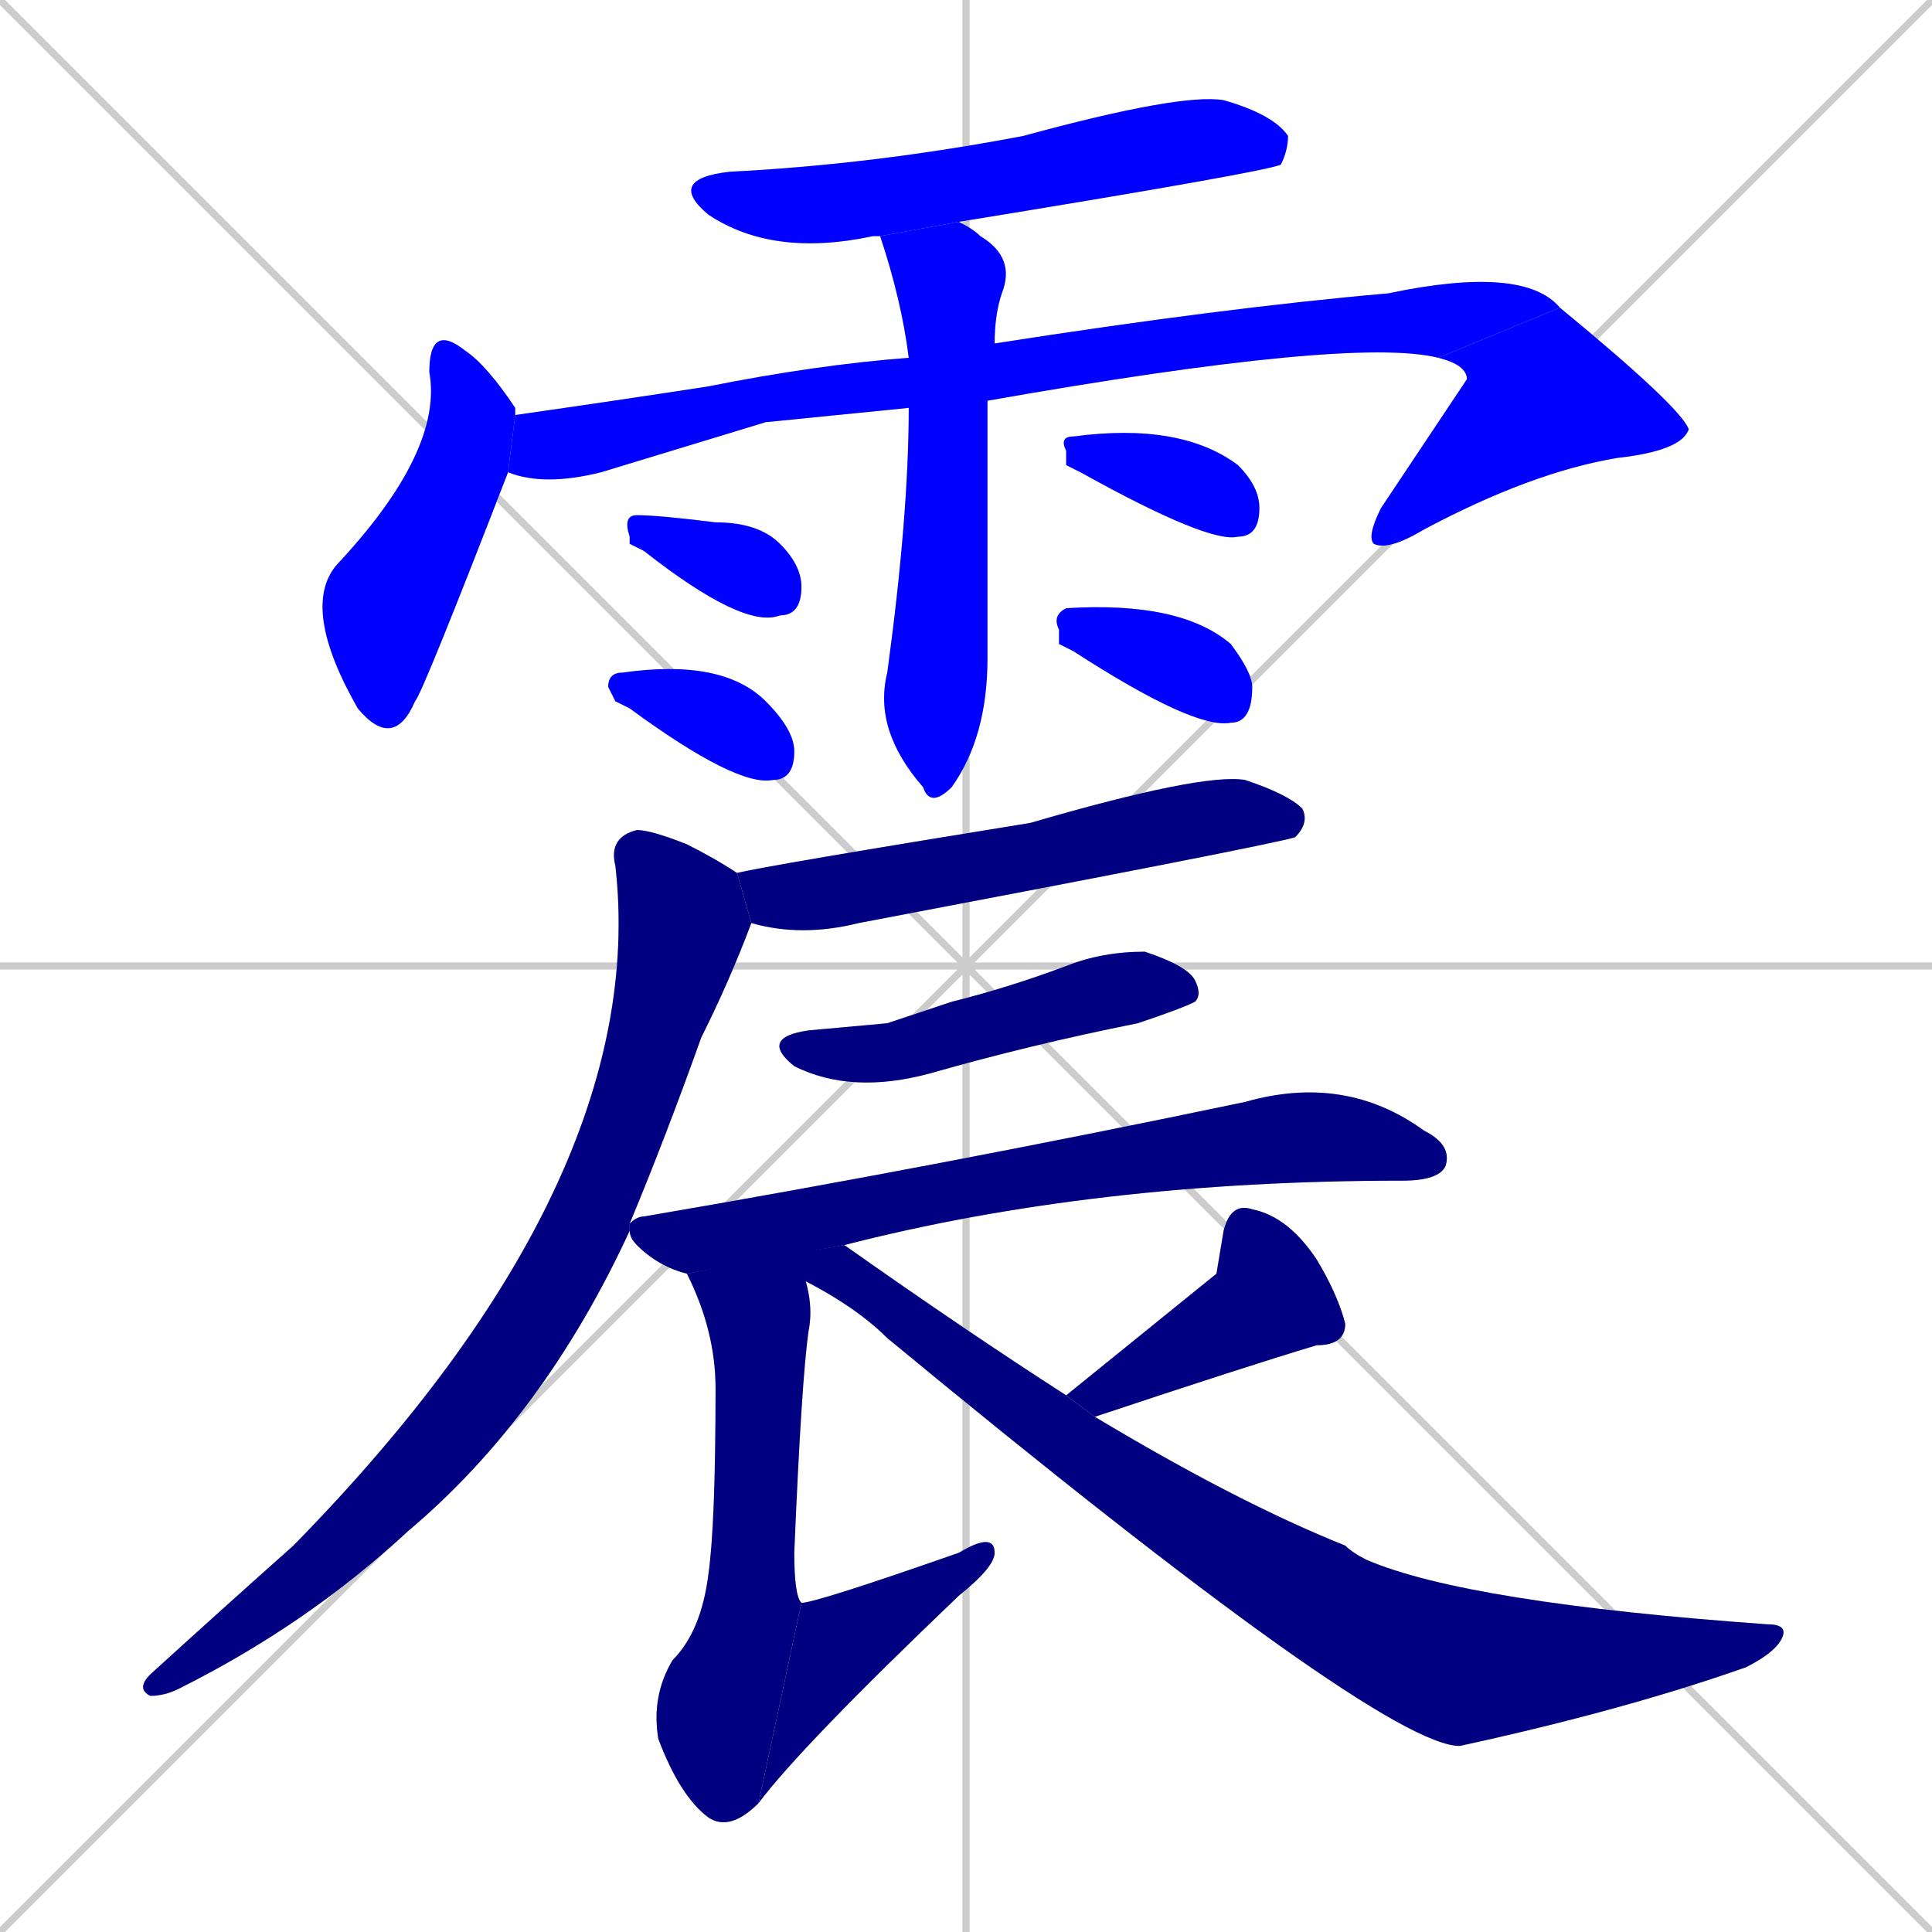 <svg xmlns="http://www.w3.org/2000/svg" xmlns:xlink="http://www.w3.org/1999/xlink" width="270" height="270"><defs><clipPath id="clip-mask-1"><rect x="93" y="13" width="87" height="23"><animate attributeName="x" from="6" to="93" dur="0.322" begin="0; animate17.end + 1" id="animate1" fill="freeze"/></rect></clipPath><clipPath id="clip-mask-2"><rect x="42" y="45" width="30" height="60"><set attributeName="y" to="-15" begin="0; animate17.end + 1" /><animate attributeName="y" from="-15" to="45" dur="0.222" begin="animate1.end + 0.5" id="animate2" fill="freeze"/></rect></clipPath><clipPath id="clip-mask-3"><rect x="71" y="37" width="147" height="31"><set attributeName="x" to="-76" begin="0; animate17.end + 1" /><animate attributeName="x" from="-76" to="71" dur="0.544" begin="animate2.end + 0.5" id="animate3" fill="freeze"/></rect></clipPath><clipPath id="clip-mask-4"><rect x="191" y="43" width="45" height="34"><set attributeName="y" to="9" begin="0; animate17.end + 1" /><animate attributeName="y" from="9" to="43" dur="0.126" begin="animate3.end" id="animate4" fill="freeze"/></rect></clipPath><clipPath id="clip-mask-5"><rect x="122" y="31" width="20" height="82"><set attributeName="y" to="-51" begin="0; animate17.end + 1" /><animate attributeName="y" from="-51" to="31" dur="0.304" begin="animate4.end + 0.5" id="animate5" fill="freeze"/></rect></clipPath><clipPath id="clip-mask-6"><rect x="87" y="72" width="25" height="16"><set attributeName="x" to="62" begin="0; animate17.end + 1" /><animate attributeName="x" from="62" to="87" dur="0.093" begin="animate5.end + 0.5" id="animate6" fill="freeze"/></rect></clipPath><clipPath id="clip-mask-7"><rect x="85" y="92" width="26" height="18"><set attributeName="x" to="59" begin="0; animate17.end + 1" /><animate attributeName="x" from="59" to="85" dur="0.096" begin="animate6.end + 0.5" id="animate7" fill="freeze"/></rect></clipPath><clipPath id="clip-mask-8"><rect x="148" y="59" width="28" height="17"><set attributeName="x" to="120" begin="0; animate17.end + 1" /><animate attributeName="x" from="120" to="148" dur="0.104" begin="animate7.end + 0.5" id="animate8" fill="freeze"/></rect></clipPath><clipPath id="clip-mask-9"><rect x="147" y="84" width="28" height="18"><set attributeName="x" to="119" begin="0; animate17.end + 1" /><animate attributeName="x" from="119" to="147" dur="0.104" begin="animate8.end + 0.5" id="animate9" fill="freeze"/></rect></clipPath><clipPath id="clip-mask-10"><rect x="103" y="108" width="80" height="23"><set attributeName="x" to="23" begin="0; animate17.end + 1" /><animate attributeName="x" from="23" to="103" dur="0.296" begin="animate9.end + 0.5" id="animate10" fill="freeze"/></rect></clipPath><clipPath id="clip-mask-11"><rect x="19" y="116" width="86" height="121"><set attributeName="y" to="-5" begin="0; animate17.end + 1" /><animate attributeName="y" from="-5" to="116" dur="0.448" begin="animate10.end + 0.5" id="animate11" fill="freeze"/></rect></clipPath><clipPath id="clip-mask-12"><rect x="106" y="133" width="62" height="20"><set attributeName="x" to="44" begin="0; animate17.end + 1" /><animate attributeName="x" from="44" to="106" dur="0.230" begin="animate11.end + 0.5" id="animate12" fill="freeze"/></rect></clipPath><clipPath id="clip-mask-13"><rect x="88" y="150" width="115" height="28"><set attributeName="x" to="-27" begin="0; animate17.end + 1" /><animate attributeName="x" from="-27" to="88" dur="0.426" begin="animate12.end + 0.5" id="animate13" fill="freeze"/></rect></clipPath><clipPath id="clip-mask-14"><rect x="91" y="175" width="23" height="81"><set attributeName="y" to="94" begin="0; animate17.end + 1" /><animate attributeName="y" from="94" to="175" dur="0.300" begin="animate13.end + 0.5" id="animate14" fill="freeze"/></rect></clipPath><clipPath id="clip-mask-15"><rect x="106" y="214" width="33" height="38"><set attributeName="x" to="73" begin="0; animate17.end + 1" /><animate attributeName="x" from="73" to="106" dur="0.122" begin="animate14.end" id="animate15" fill="freeze"/></rect></clipPath><clipPath id="clip-mask-16"><rect x="149" y="168" width="39" height="30"><set attributeName="x" to="188" begin="0; animate17.end + 1" /><animate attributeName="x" from="188" to="149" dur="0.144" begin="animate15.end + 0.5" id="animate16" fill="freeze"/></rect></clipPath><clipPath id="clip-mask-17"><rect x="106" y="174" width="144" height="70"><set attributeName="x" to="-38" begin="0; animate17.end + 1" /><animate attributeName="x" from="-38" to="106" dur="0.533" begin="animate16.end + 0.5" id="animate17" fill="freeze"/></rect></clipPath></defs><path d="M 0 0 L 270 270 M 270 0 L 0 270 M 135 0 L 135 270 M 0 135 L 270 135" stroke="#CCCCCC" /><path d="M 123 33 Q 122 33 122 33 Q 108 36 99 30 Q 93 25 102 24 Q 122 23 143 19 Q 165 13 171 14 Q 178 16 180 19 Q 180 21 179 23 Q 177 24 134 31" fill="#CCCCCC"/><path d="M 71 66 Q 59 97 58 98 Q 55 105 50 99 Q 42 85 47 79 Q 62 63 60 52 Q 60 45 65 49 Q 68 51 72 57 Q 72 57 72 58" fill="#CCCCCC"/><path d="M 107 59 L 84 66 Q 76 68 71 66 L 72 58 Q 86 56 99 54 Q 114 51 127 50 L 139 48 Q 171 43 194 41 Q 213 37 218 43 L 201 50 Q 189 47 138 56 L 127 57" fill="#CCCCCC"/><path d="M 218 43 Q 235 57 236 60 Q 235 63 226 64 Q 214 66 199 74 Q 194 77 192 76 Q 191 75 193 71 Q 205 53 205 53 Q 205 51 201 50" fill="#CCCCCC"/><path d="M 127 50 Q 126 42 123 33 L 134 31 Q 136 32 137 33 Q 142 36 140 41 Q 139 44 139 48 L 138 56 Q 138 58 138 61 Q 138 84 138 92 Q 138 103 133 110 Q 130 113 129 110 Q 122 102 124 94 Q 127 72 127 57" fill="#CCCCCC"/><path d="M 88 76 L 88 75 Q 87 72 89 72 Q 92 72 100 73 Q 106 73 109 76 Q 112 79 112 82 Q 112 86 109 86 Q 104 88 90 77" fill="#CCCCCC"/><path d="M 86 98 L 85 96 Q 85 94 87 94 Q 101 92 107 98 Q 111 102 111 105 Q 111 109 108 109 Q 103 110 88 99" fill="#CCCCCC"/><path d="M 149 65 L 149 63 Q 148 61 150 61 Q 165 59 173 65 Q 176 68 176 71 Q 176 75 173 75 Q 169 76 151 66" fill="#CCCCCC"/><path d="M 148 90 L 148 88 Q 147 86 149 85 Q 165 84 172 90 Q 175 94 175 96 Q 175 101 172 101 Q 167 102 150 91" fill="#CCCCCC"/><path d="M 103 122 Q 107 121 144 115 Q 168 108 174 109 Q 180 111 182 113 Q 183 115 181 117 Q 178 118 120 129 Q 112 131 105 129" fill="#CCCCCC"/><path d="M 88 172 Q 76 198 57 214 Q 43 227 25 236 Q 23 237 21 237 Q 19 236 21 234 Q 32 224 41 216 Q 91 165 86 121 Q 85 117 89 116 Q 91 116 96 118 Q 100 120 103 122 L 105 129 L 105 129 Q 102 137 98 145 Q 93 159 88 171" fill="#CCCCCC"/><path d="M 124 143 L 133 140 Q 141 138 149 135 Q 154 133 160 133 Q 166 135 167 137 Q 168 139 167 140 Q 165 141 159 143 Q 144 146 130 150 Q 119 153 111 149 Q 106 145 113 144" fill="#CCCCCC"/><path d="M 96 178 Q 92 177 89 174 Q 88 173 88 172 L 88 171 Q 89 170 90 170 Q 131 163 174 154 Q 188 150 199 158 Q 203 160 202 163 Q 201 165 196 165 Q 153 165 118 174" fill="#CCCCCC"/><path d="M 111 175 Q 114 181 113 186 Q 112 193 111 217 Q 111 223 112 224 L 106 252 Q 102 256 99 254 Q 95 251 92 243 Q 91 237 94 232 Q 98 228 99 220 Q 100 213 100 194 Q 100 186 96 178" fill="#CCCCCC"/><path d="M 112 224 Q 114 224 134 217 Q 139 214 139 217 Q 139 219 134 223 Q 112 244 106 252" fill="#CCCCCC"/><path d="M 170 178 L 171 172 Q 172 168 175 169 Q 180 170 184 176 Q 187 181 188 185 Q 188 188 184 188 Q 174 191 153 198 L 149 195" fill="#CCCCCC"/><path d="M 153 198 Q 173 210 188 216 Q 189 217 191 218 Q 205 224 247 227 Q 250 227 249 229 Q 248 231 244 233 Q 227 239 204 244 Q 193 244 124 187 Q 118 181 106 176 L 118 174 Q 135 186 149 195" fill="#CCCCCC"/><path d="M 123 33 Q 122 33 122 33 Q 108 36 99 30 Q 93 25 102 24 Q 122 23 143 19 Q 165 13 171 14 Q 178 16 180 19 Q 180 21 179 23 Q 177 24 134 31" fill="#0000ff" clip-path="url(#clip-mask-1)" /><path d="M 71 66 Q 59 97 58 98 Q 55 105 50 99 Q 42 85 47 79 Q 62 63 60 52 Q 60 45 65 49 Q 68 51 72 57 Q 72 57 72 58" fill="#0000ff" clip-path="url(#clip-mask-2)" /><path d="M 107 59 L 84 66 Q 76 68 71 66 L 72 58 Q 86 56 99 54 Q 114 51 127 50 L 139 48 Q 171 43 194 41 Q 213 37 218 43 L 201 50 Q 189 47 138 56 L 127 57" fill="#0000ff" clip-path="url(#clip-mask-3)" /><path d="M 218 43 Q 235 57 236 60 Q 235 63 226 64 Q 214 66 199 74 Q 194 77 192 76 Q 191 75 193 71 Q 205 53 205 53 Q 205 51 201 50" fill="#0000ff" clip-path="url(#clip-mask-4)" /><path d="M 127 50 Q 126 42 123 33 L 134 31 Q 136 32 137 33 Q 142 36 140 41 Q 139 44 139 48 L 138 56 Q 138 58 138 61 Q 138 84 138 92 Q 138 103 133 110 Q 130 113 129 110 Q 122 102 124 94 Q 127 72 127 57" fill="#0000ff" clip-path="url(#clip-mask-5)" /><path d="M 88 76 L 88 75 Q 87 72 89 72 Q 92 72 100 73 Q 106 73 109 76 Q 112 79 112 82 Q 112 86 109 86 Q 104 88 90 77" fill="#0000ff" clip-path="url(#clip-mask-6)" /><path d="M 86 98 L 85 96 Q 85 94 87 94 Q 101 92 107 98 Q 111 102 111 105 Q 111 109 108 109 Q 103 110 88 99" fill="#0000ff" clip-path="url(#clip-mask-7)" /><path d="M 149 65 L 149 63 Q 148 61 150 61 Q 165 59 173 65 Q 176 68 176 71 Q 176 75 173 75 Q 169 76 151 66" fill="#0000ff" clip-path="url(#clip-mask-8)" /><path d="M 148 90 L 148 88 Q 147 86 149 85 Q 165 84 172 90 Q 175 94 175 96 Q 175 101 172 101 Q 167 102 150 91" fill="#0000ff" clip-path="url(#clip-mask-9)" /><path d="M 103 122 Q 107 121 144 115 Q 168 108 174 109 Q 180 111 182 113 Q 183 115 181 117 Q 178 118 120 129 Q 112 131 105 129" fill="#000080" clip-path="url(#clip-mask-10)" /><path d="M 88 172 Q 76 198 57 214 Q 43 227 25 236 Q 23 237 21 237 Q 19 236 21 234 Q 32 224 41 216 Q 91 165 86 121 Q 85 117 89 116 Q 91 116 96 118 Q 100 120 103 122 L 105 129 L 105 129 Q 102 137 98 145 Q 93 159 88 171" fill="#000080" clip-path="url(#clip-mask-11)" /><path d="M 124 143 L 133 140 Q 141 138 149 135 Q 154 133 160 133 Q 166 135 167 137 Q 168 139 167 140 Q 165 141 159 143 Q 144 146 130 150 Q 119 153 111 149 Q 106 145 113 144" fill="#000080" clip-path="url(#clip-mask-12)" /><path d="M 96 178 Q 92 177 89 174 Q 88 173 88 172 L 88 171 Q 89 170 90 170 Q 131 163 174 154 Q 188 150 199 158 Q 203 160 202 163 Q 201 165 196 165 Q 153 165 118 174" fill="#000080" clip-path="url(#clip-mask-13)" /><path d="M 111 175 Q 114 181 113 186 Q 112 193 111 217 Q 111 223 112 224 L 106 252 Q 102 256 99 254 Q 95 251 92 243 Q 91 237 94 232 Q 98 228 99 220 Q 100 213 100 194 Q 100 186 96 178" fill="#000080" clip-path="url(#clip-mask-14)" /><path d="M 112 224 Q 114 224 134 217 Q 139 214 139 217 Q 139 219 134 223 Q 112 244 106 252" fill="#000080" clip-path="url(#clip-mask-15)" /><path d="M 170 178 L 171 172 Q 172 168 175 169 Q 180 170 184 176 Q 187 181 188 185 Q 188 188 184 188 Q 174 191 153 198 L 149 195" fill="#000080" clip-path="url(#clip-mask-16)" /><path d="M 153 198 Q 173 210 188 216 Q 189 217 191 218 Q 205 224 247 227 Q 250 227 249 229 Q 248 231 244 233 Q 227 239 204 244 Q 193 244 124 187 Q 118 181 106 176 L 118 174 Q 135 186 149 195" fill="#000080" clip-path="url(#clip-mask-17)" /></svg>